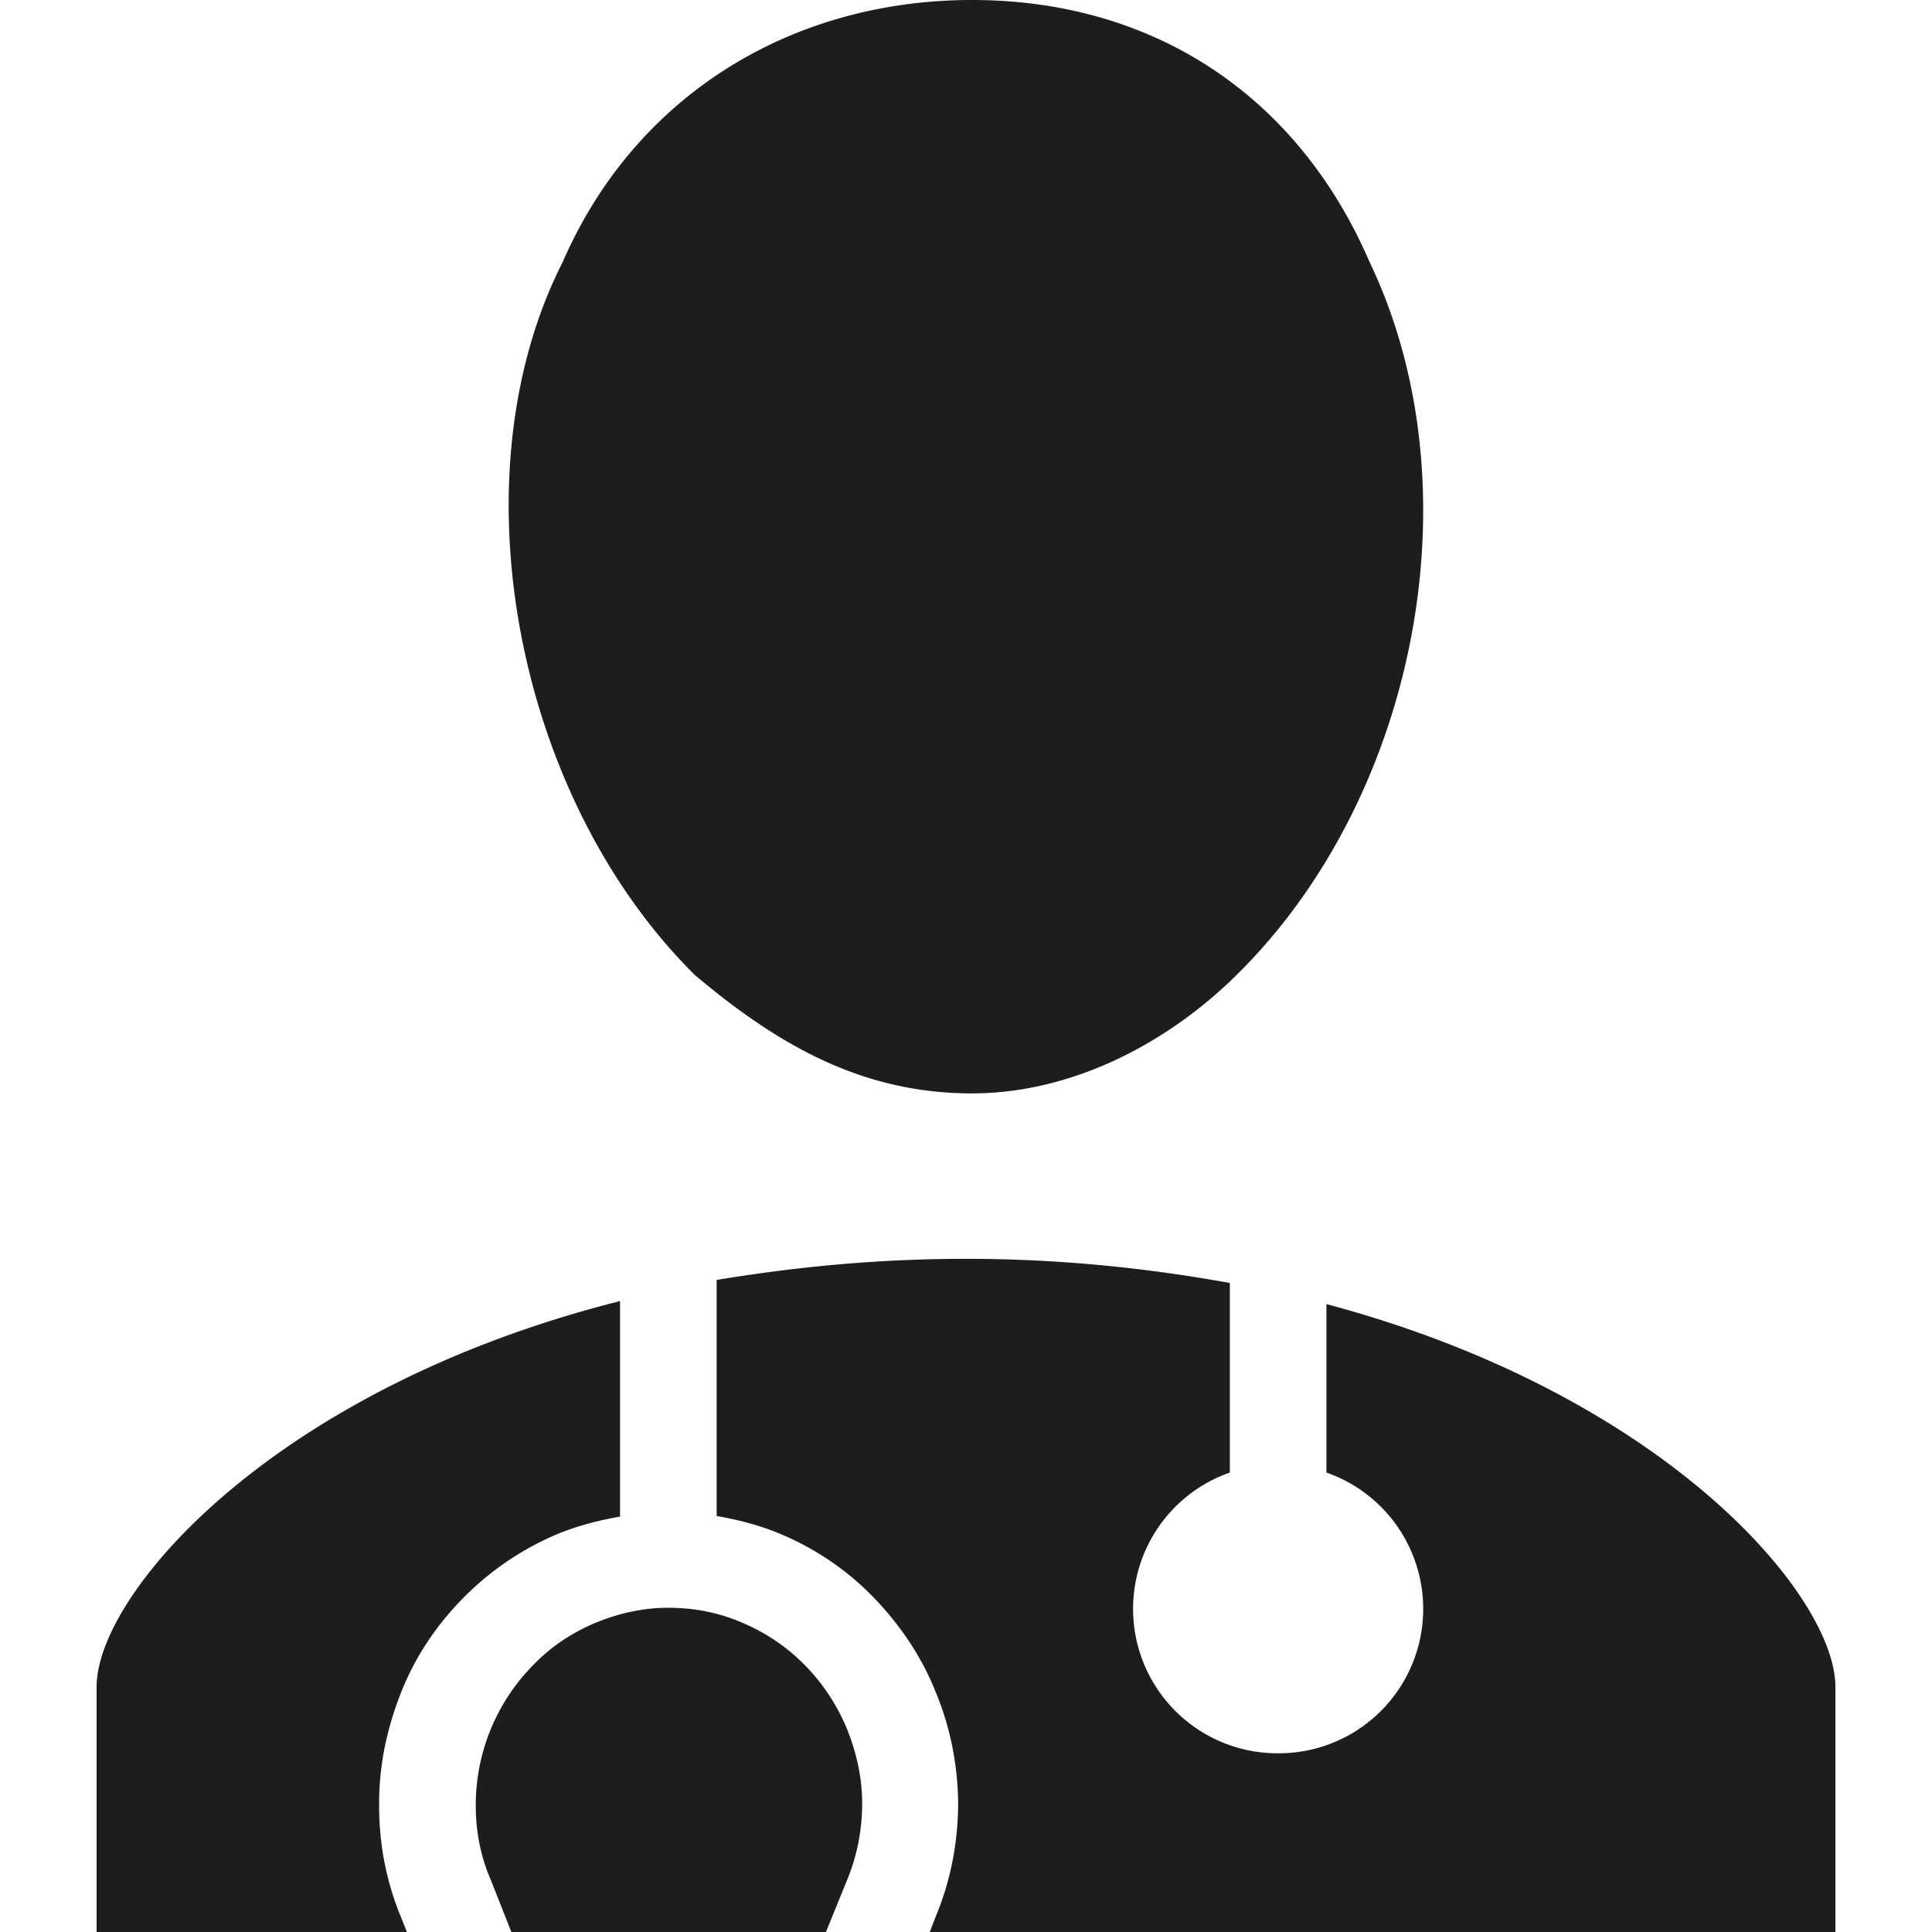 <svg xmlns="http://www.w3.org/2000/svg" viewBox="0 0 32 32"><g fill="#1D1D1B"><path d="M13.35 27.6c-.3-.31-.65-.55-1.05-.72-.39-.17-.8-.25-1.22-.25h-.02c-.41 0-.81.09-1.2.25-.38.16-.73.39-1.02.69a3.304 3.304 0 0 0-.96 2.34c0 .42.08.84.25 1.23l.34.86h5.21l.35-.86c.17-.41.25-.84.25-1.27 0-.42-.09-.83-.25-1.23-.16-.39-.39-.74-.68-1.04z"/><path d="M7.7 26.44a4.8 4.8 0 0 1 1.53-1.03c.34-.14.69-.23 1.04-.29v-3.57C4.52 23 1.6 26.4 1.6 27.94V32h5.14l-.1-.25c-.24-.58-.36-1.2-.36-1.82-.01-.65.12-1.28.36-1.89.24-.61.6-1.14 1.06-1.6zM21.97 21.6v2.79a2.392 2.392 0 0 1-.8 4.65 2.392 2.392 0 0 1-.8-4.65v-3.14c-1.33-.24-2.78-.4-4.37-.4-1.5 0-2.86.14-4.13.35v3.91c.35.06.7.15 1.04.29.6.25 1.13.61 1.58 1.08.43.45.78.97 1.01 1.55.24.58.36 1.19.37 1.82 0 .65-.12 1.29-.37 1.89l-.1.26h15v-4.06c0-1.52-2.84-4.85-8.43-6.34zM16.1 18.11c1.6 0 3.19-.78 4.39-1.97 2.99-2.95 3.98-8.08 2.19-11.81C21.49 1.58 19.1 0 16.1 0c-2.99 0-5.58 1.58-6.78 4.34-1.8 3.54-.79 8.86 2.19 11.81 1.4 1.18 2.79 1.96 4.59 1.96z"/></g></svg>